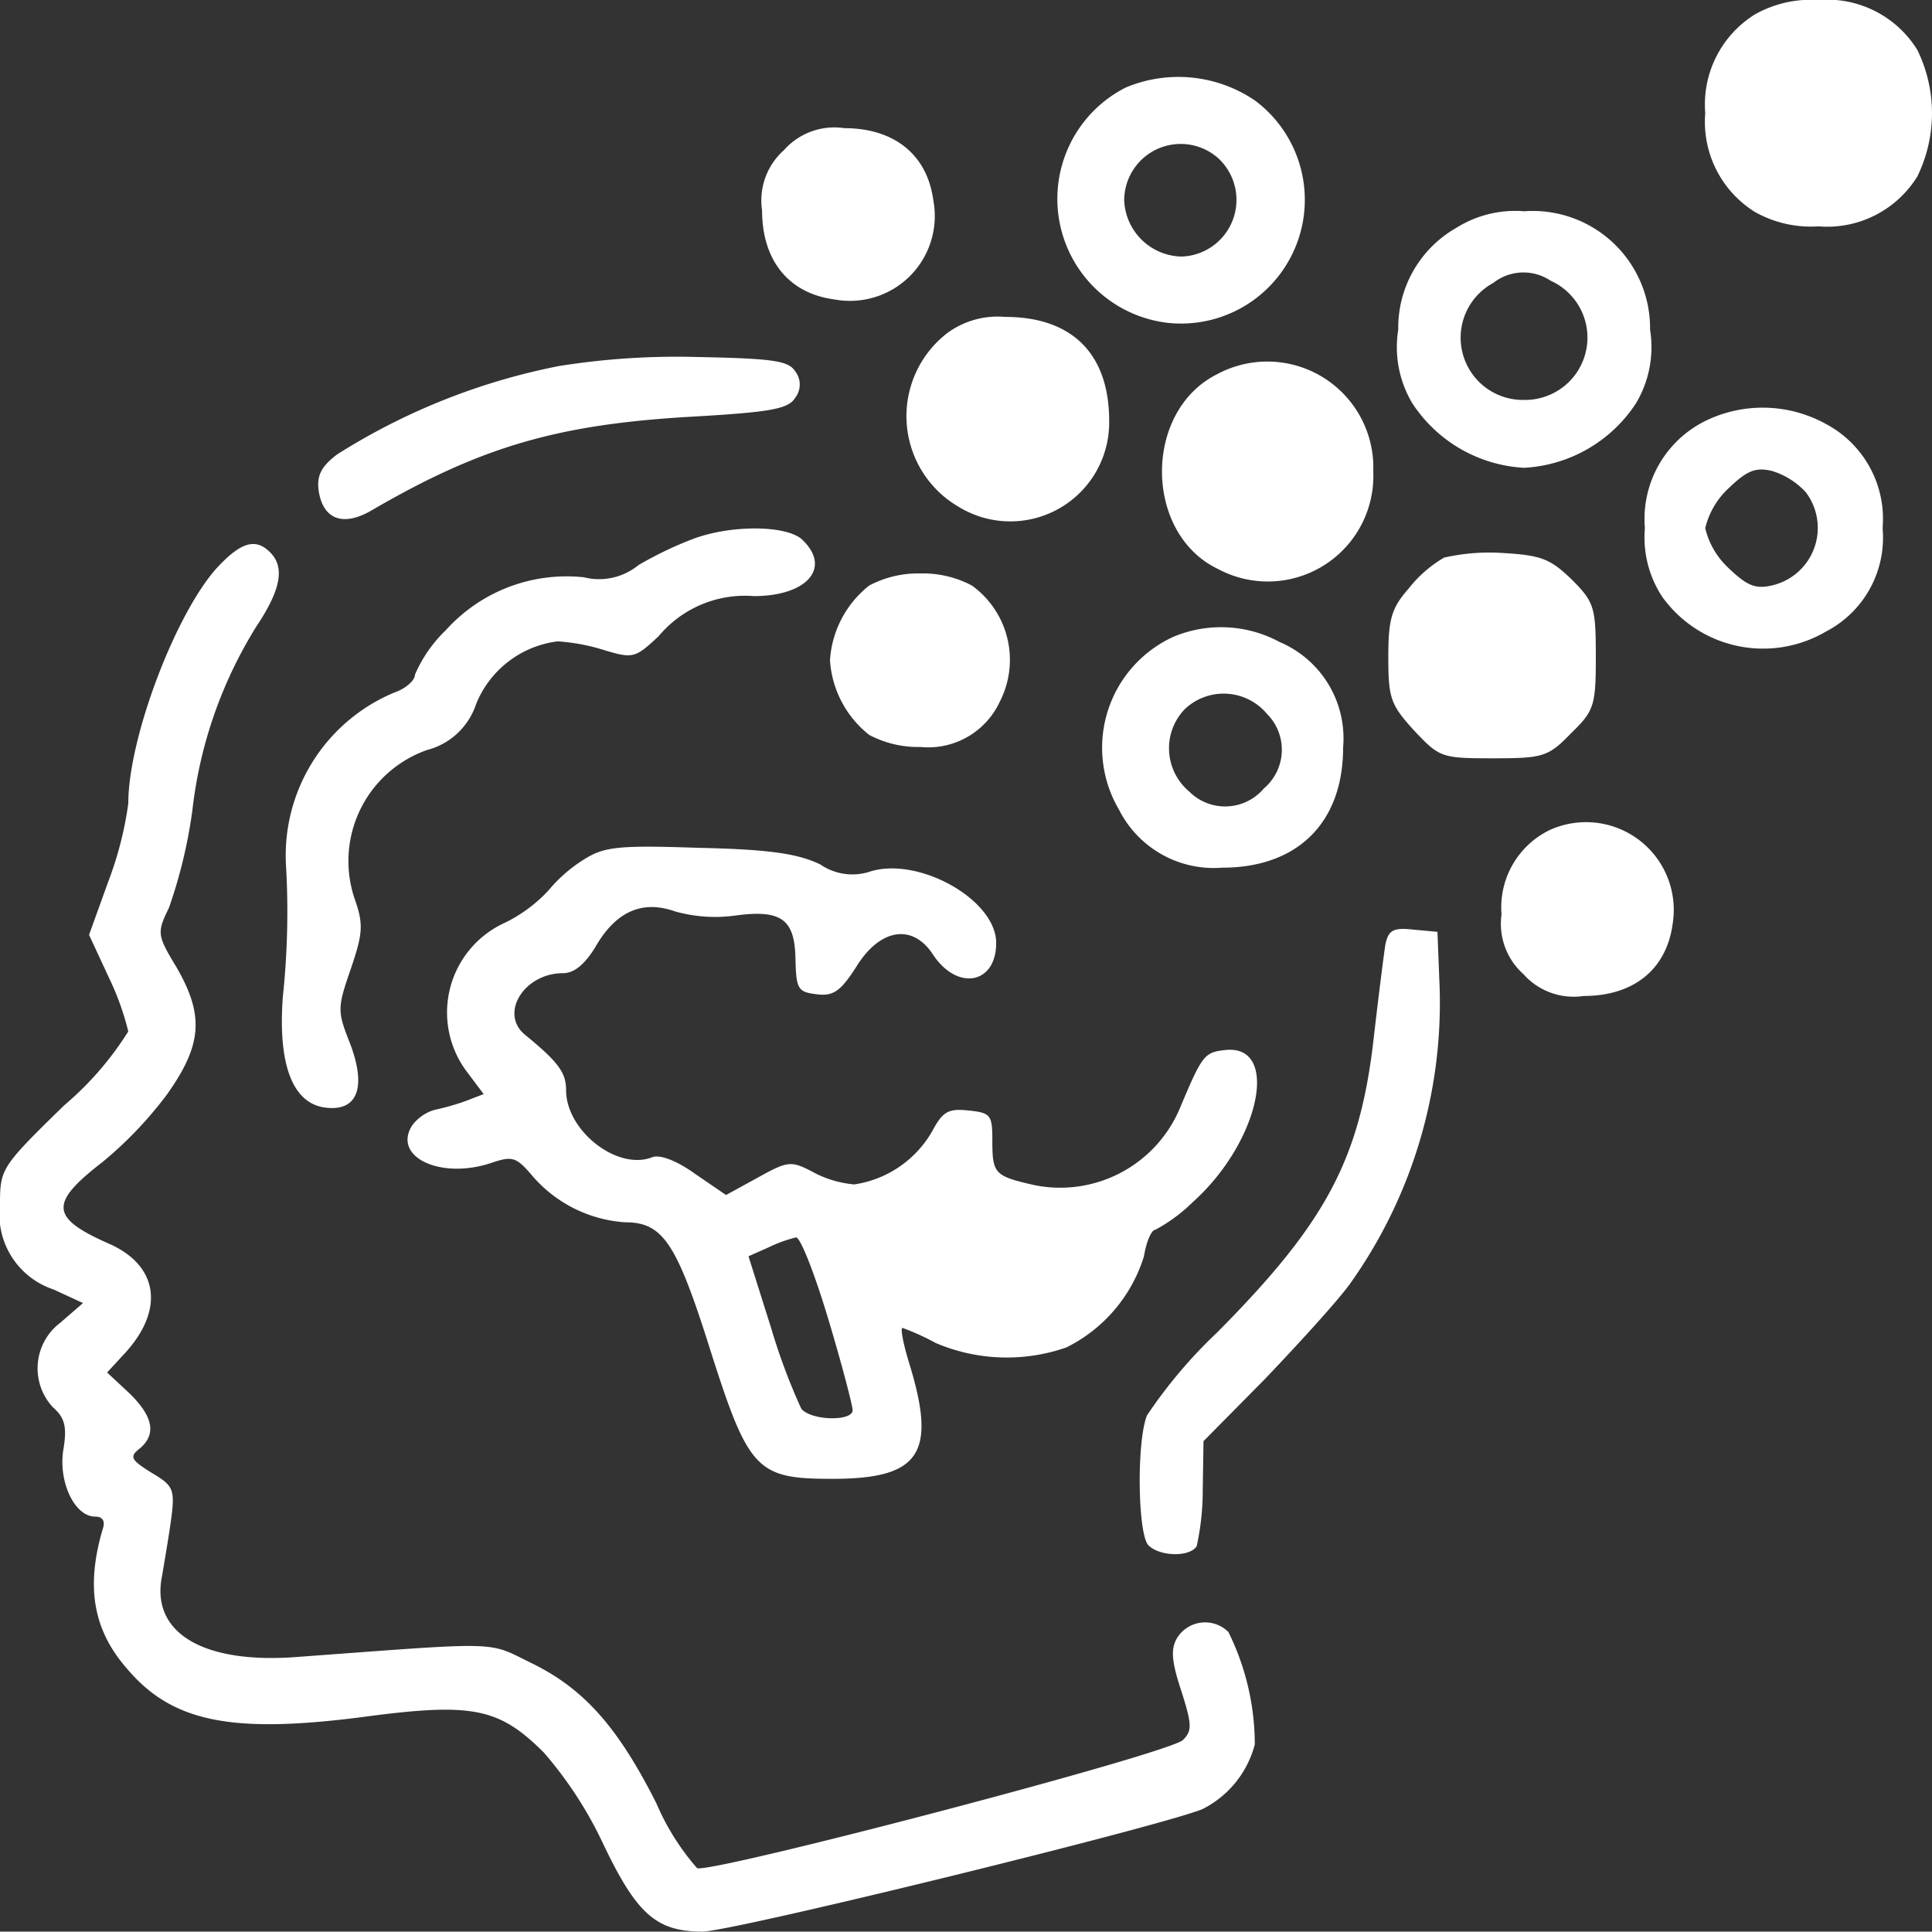 <svg id="_002-amnesia" data-name="002-amnesia" xmlns="http://www.w3.org/2000/svg" width="86.571" height="86.554" viewBox="0 0 86.571 86.554">
  <rect x="0" y="0" width="86.571" height="86.554" fill="#333333" stroke="none"/>
  <path id="Path_121" data-name="Path 121" d="M228.231-255.358A4.751,4.751,0,0,0,226-250.928a4.751,4.751,0,0,0,2.231,4.429,5.122,5.122,0,0,0,2.84.642,4.751,4.751,0,0,0,4.429-2.231,6.447,6.447,0,0,0,0-5.68A4.751,4.751,0,0,0,231.072-256,5.122,5.122,0,0,0,228.231-255.358Z" transform="translate(-149.589 256)" fill="#fff"/>
  <path id="Path_122" data-name="Path 122" d="M143.2-245.338a5.593,5.593,0,0,0,1.927,10.549,5.546,5.546,0,0,0,3.854-9.974A6.1,6.1,0,0,0,143.2-245.338Zm4.226,3.246a2.541,2.541,0,0,1-1.724,4.328,2.625,2.625,0,0,1-2.57-2.5A2.531,2.531,0,0,1,147.428-242.093Z" transform="translate(-92.757 249.26)" fill="#fff"/>
  <path id="Path_123" data-name="Path 123" d="M101.98-238.02a3.011,3.011,0,0,0-.98,2.7c0,2.231,1.183,3.719,3.246,3.99a3.8,3.8,0,0,0,4.429-4.429c-.27-2.062-1.758-3.246-3.99-3.246A3.011,3.011,0,0,0,101.98-238.02Z" transform="translate(-66.852 244.748)" fill="#fff"/>
  <path id="Path_124" data-name="Path 124" d="M187.844-227.256a5.152,5.152,0,0,0-2.6,4.564,4.9,4.9,0,0,0,.642,3.313,6.4,6.4,0,0,0,5,2.874,6.4,6.4,0,0,0,5-2.874,4.9,4.9,0,0,0,.642-3.313A5.257,5.257,0,0,0,190.886-228,4.95,4.95,0,0,0,187.844-227.256Zm4.226,2.367a2.793,2.793,0,0,1-1.183,5.342,2.789,2.789,0,0,1-1.386-5.241A2.184,2.184,0,0,1,192.07-224.889Z" transform="translate(-122.59 237.467)" fill="#fff"/>
  <path id="Path_125" data-name="Path 125" d="M121.981-213.29a4.7,4.7,0,0,0,.507,7.81,4.43,4.43,0,0,0,6.728-3.854c0-3.009-1.657-4.666-4.666-4.666A3.82,3.82,0,0,0,121.981-213.29Z" transform="translate(-79.515 228.2)" fill="#fff"/>
  <path id="Path_126" data-name="Path 126" d="M52.964-208.3a29,29,0,0,0-9.94,3.956c-.676.507-.913.913-.845,1.555.169,1.352,1.082,1.724,2.4.947,4.936-2.874,8.385-3.854,14.4-4.192,3.449-.2,4.26-.338,4.564-.845a.964.964,0,0,0,0-1.183c-.3-.473-.98-.575-4.4-.642A33.5,33.5,0,0,0,52.964-208.3Z" transform="translate(-27.91 224.701)" fill="#fff"/>
  <path id="Path_127" data-name="Path 127" d="M156.468-207.478c-3.313,1.657-3.28,7.134.034,8.723a4.729,4.729,0,0,0,6.965-4.362A4.75,4.75,0,0,0,156.468-207.478Z" transform="translate(-101.932 224.247)" fill="#fff"/>
  <path id="Path_128" data-name="Path 128" d="M220.7-201.363a4.9,4.9,0,0,0-2.7,4.8,4.834,4.834,0,0,0,.778,3.077,5.562,5.562,0,0,0,7.337,1.555,4.735,4.735,0,0,0,2.536-4.632,4.813,4.813,0,0,0-2.536-4.666A5.854,5.854,0,0,0,220.7-201.363Zm4.5,3.178a2.645,2.645,0,0,1-1.521,4.192c-.744.169-1.116,0-1.961-.811a3.566,3.566,0,0,1-1.014-1.758,3.566,3.566,0,0,1,1.014-1.758c.845-.811,1.217-.981,1.961-.811A3.416,3.416,0,0,1,225.2-198.184Z" transform="translate(-144.294 220.229)" fill="#fff"/>
  <path id="Path_129" data-name="Path 129" d="M55.8-185.5a16.4,16.4,0,0,0-2.468,1.183,2.779,2.779,0,0,1-2.434.541,7.277,7.277,0,0,0-6.187,2.367,6.108,6.108,0,0,0-1.386,1.995c0,.27-.44.642-.947.811a7.911,7.911,0,0,0-4.835,7.675,36.045,36.045,0,0,1-.135,5.917c-.237,3.077.44,4.835,1.927,5,1.42.169,1.826-.913,1.082-2.874-.575-1.454-.575-1.589.034-3.347.541-1.589.575-1.995.169-3.144a5.274,5.274,0,0,1,3.246-6.661,3.141,3.141,0,0,0,2.2-2.062,4.542,4.542,0,0,1,3.652-2.806,8.835,8.835,0,0,1,2.13.406c1.251.372,1.352.338,2.4-.642a5.031,5.031,0,0,1,4.26-1.792c2.367,0,3.482-1.251,2.2-2.5C60.062-186.112,57.527-186.146,55.8-185.5Z" transform="translate(-24.731 209.644)" fill="#fff"/>
  <path id="Path_130" data-name="Path 130" d="M9.771-182.889c-1.86,1.995-4.023,7.641-4.023,10.616a15.809,15.809,0,0,1-.879,3.449l-.879,2.434.879,1.893a12.259,12.259,0,0,1,.879,2.434,14.22,14.22,0,0,1-2.874,3.313C.034-155.976,0-155.908,0-154.285A3.536,3.536,0,0,0,2.4-150.5l1.319.609-1.014.879a2.562,2.562,0,0,0-.338,3.787c.541.473.642.879.473,1.893-.237,1.454.507,3.009,1.42,3.009.338,0,.473.2.338.575-.744,2.536-.44,4.463,1.048,6.187,2.029,2.434,4.666,2.975,10.515,2.231,5-.676,6.187-.44,8.216,1.589a17.765,17.765,0,0,1,2.671,4.125c1.488,3.111,2.367,3.888,4.429,3.888,1.319,0,20.218-4.632,22.382-5.477a4.518,4.518,0,0,0,2.367-2.908,11.368,11.368,0,0,0-1.183-5.038,1.476,1.476,0,0,0-2.3.27c-.3.507-.237,1.082.2,2.4.473,1.488.473,1.758.068,2.164-.575.609-21.1,5.984-21.774,5.748a10.894,10.894,0,0,1-1.826-2.908c-1.724-3.415-3.246-5.139-5.612-6.289-1.995-.98-1.251-.947-10.447-.27-4.26.338-6.627-1.082-6.086-3.651.1-.609.3-1.758.406-2.536.169-1.319.1-1.488-.879-2.062-.913-.575-1.014-.71-.541-1.082.778-.642.609-1.454-.473-2.5l-.98-.913.811-.879c1.758-1.927,1.488-3.888-.676-4.869-2.7-1.183-2.739-1.826-.338-3.685a17.517,17.517,0,0,0,2.874-3.009c1.589-2.231,1.691-3.55.44-5.714-.879-1.454-.879-1.555-.338-2.671a22.164,22.164,0,0,0,1.048-4.362,19.76,19.76,0,0,1,2.874-8.25c1.082-1.623,1.285-2.637.609-3.313C11.462-184.173,10.819-184,9.771-182.889Z" transform="translate(0 208.28)" fill="#fff"/>
  <path id="Path_131" data-name="Path 131" d="M186.5-182.514a5.56,5.56,0,0,0-1.589,1.386c-.778.879-.913,1.386-.913,3.077,0,1.826.1,2.13,1.15,3.28,1.15,1.217,1.217,1.251,3.55,1.251,2.231,0,2.468-.068,3.482-1.116,1.048-1.014,1.116-1.251,1.116-3.449s-.068-2.434-1.082-3.449c-.947-.913-1.352-1.082-3.043-1.183A9.166,9.166,0,0,0,186.5-182.514Z" transform="translate(-121.789 207.499)" fill="#fff"/>
  <path id="Path_132" data-name="Path 132" d="M111.758-179.459A4.638,4.638,0,0,0,110-176.112a4.638,4.638,0,0,0,1.758,3.347,4.7,4.7,0,0,0,2.3.541,3.533,3.533,0,0,0,3.55-2.029,4.106,4.106,0,0,0-1.251-5.207,4.7,4.7,0,0,0-2.3-.541A4.7,4.7,0,0,0,111.758-179.459Z" transform="translate(-72.809 205.696)" fill="#fff"/>
  <path id="Path_133" data-name="Path 133" d="M149.243-172.447a5.465,5.465,0,0,0-2.434,7.743,4.755,4.755,0,0,0,4.632,2.6c3.381,0,5.41-2.029,5.41-5.376a4.688,4.688,0,0,0-2.84-4.733A5.524,5.524,0,0,0,149.243-172.447ZM153.435-169a2.271,2.271,0,0,1-.135,3.347,2.271,2.271,0,0,1-3.347.135,2.528,2.528,0,0,1-.2-3.685A2.528,2.528,0,0,1,153.435-169Z" transform="translate(-96.668 200.983)" fill="#fff"/>
  <path id="Path_134" data-name="Path 134" d="M201.164-146.655A3.854,3.854,0,0,0,199-142.868a3.015,3.015,0,0,0,.98,2.671,3.011,3.011,0,0,0,2.7.98c2.231,0,3.719-1.183,3.99-3.246A3.931,3.931,0,0,0,201.164-146.655Z" transform="translate(-131.718 183.846)" fill="#fff"/>
  <path id="Path_135" data-name="Path 135" d="M61.921-143.209a6.58,6.58,0,0,0-1.589,1.386,6.66,6.66,0,0,1-1.961,1.454,4.414,4.414,0,0,0-1.657,6.728l.71.947-.778.3a10.41,10.41,0,0,1-1.42.406,1.933,1.933,0,0,0-1.014.71c-.879,1.42,1.319,2.434,3.584,1.657.913-.3,1.082-.27,1.826.609a6.013,6.013,0,0,0,4.125,2.062c1.691,0,2.3.879,3.787,5.579,1.758,5.545,2.1,5.917,5.511,5.917,3.922,0,4.7-1.116,3.449-5.173-.27-.879-.406-1.589-.3-1.589a10.847,10.847,0,0,1,1.488.676,8.119,8.119,0,0,0,5.849.2,6.8,6.8,0,0,0,3.482-4.091c.1-.642.338-1.183.507-1.183a7.341,7.341,0,0,0,1.691-1.251c3.009-2.7,3.922-7.1,1.42-6.8-.913.1-1.014.237-1.995,2.57a5.819,5.819,0,0,1-6.525,3.482c-1.792-.406-1.893-.507-1.893-1.995,0-1.15-.068-1.251-1.082-1.352-.913-.1-1.15.068-1.623.947a4.841,4.841,0,0,1-3.482,2.367,4.785,4.785,0,0,1-1.826-.541c-1.014-.541-1.15-.507-2.5.237l-1.42.778-1.386-.947c-.845-.609-1.589-.879-1.927-.744-1.555.609-3.854-1.183-3.854-3.009,0-.778-.338-1.251-1.826-2.468-1.183-.947-.068-2.772,1.691-2.772.507,0,.98-.406,1.454-1.183.913-1.589,2.1-2.1,3.55-1.589a6.608,6.608,0,0,0,2.637.2c2.13-.3,2.739.135,2.772,1.927.034,1.352.1,1.488.947,1.589.744.1,1.082-.135,1.792-1.251,1.048-1.691,2.5-1.927,3.415-.541,1.082,1.657,2.84,1.352,2.84-.507,0-1.961-3.55-3.922-5.714-3.178a2.533,2.533,0,0,1-2.164-.338c-.98-.473-2.231-.676-5.41-.744C63.476-143.851,62.834-143.784,61.921-143.209Zm10.954,20.624c.609,2.029,1.082,3.854,1.082,4.057,0,.507-1.86.473-2.3-.068a27.338,27.338,0,0,1-1.352-3.618l-1.014-3.212.913-.406a6.131,6.131,0,0,1,1.217-.44C71.624-126.27,72.267-124.613,72.875-122.585Z" transform="translate(-35.752 181.719)" fill="#fff"/>
  <path id="Path_136" data-name="Path 136" d="M162.052-132.183c-.068.44-.3,2.265-.507,4.057-.609,5.511-2.1,8.351-7.033,13.321a21.756,21.756,0,0,0-3.144,3.719c-.473,1.217-.406,5.342.068,5.815.507.507,1.86.541,2.164.034a11.672,11.672,0,0,0,.27-2.536l.034-2.164,2.739-2.772c1.488-1.555,3.212-3.449,3.787-4.226a21.7,21.7,0,0,0,4.057-13.254l-.1-2.57-1.082-.1C162.39-132.961,162.187-132.826,162.052-132.183Z" transform="translate(-99.976 174.514)" fill="#fff"/>
</svg>
